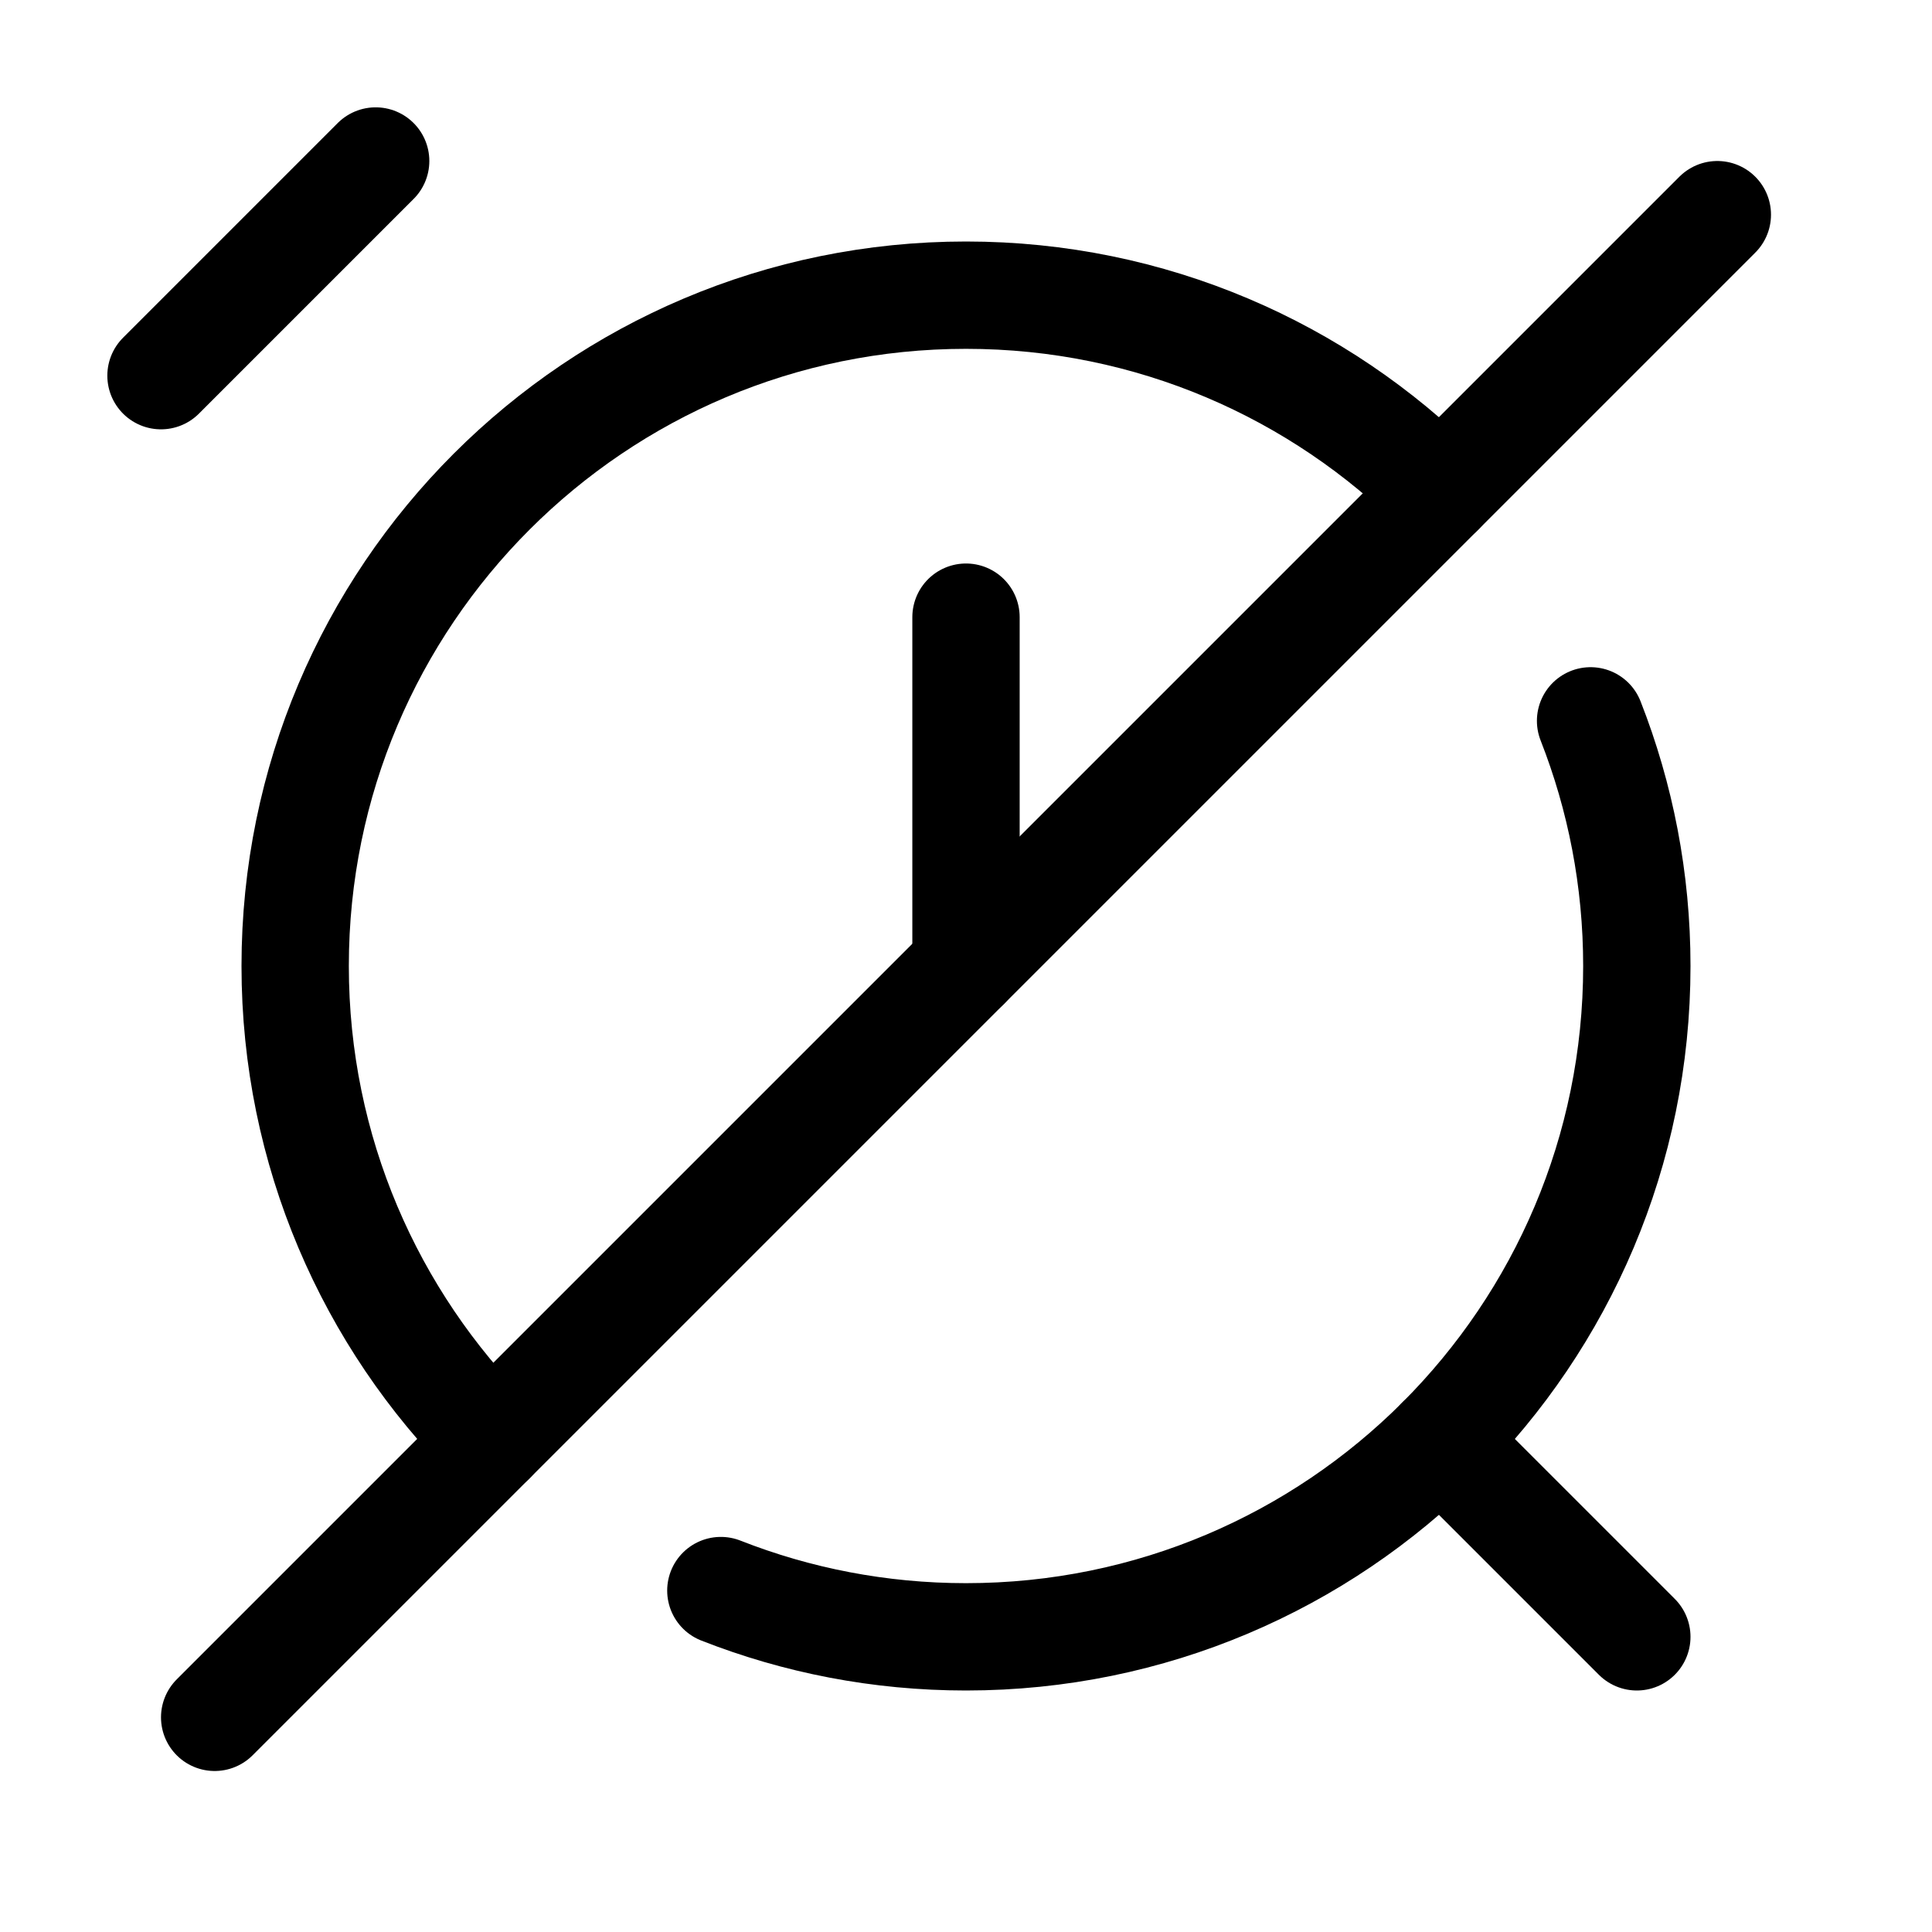 <svg xmlns="http://www.w3.org/2000/svg" height="18" width="18" viewBox="0 0 18 18"><title>alarm off</title><g fill="none" stroke="currentColor" class="nc-icon-wrapper"><line x1="3.5" y1="1.5" x2="1.5" y2="3.5" stroke-linecap="round" stroke-linejoin="round" stroke="currentColor"></line><path d="M4.581,13.419c-1.131-1.131-1.831-2.694-1.831-4.419,0-3.452,2.798-6.25,6.25-6.25,1.726,0,3.288,.7,4.419,1.831" stroke-linecap="round" stroke-linejoin="round"></path><path d="M14.819,6.716c.278,.708,.431,1.478,.431,2.284,0,3.452-2.798,6.25-6.25,6.25-.806,0-1.577-.153-2.284-.431" stroke-linecap="round" stroke-linejoin="round"></path><line x1="13.419" y1="13.419" x2="15.25" y2="15.25" stroke-linecap="round" stroke-linejoin="round"></line><line x1="9" y1="5.75" x2="9" y2="9" stroke-linecap="round" stroke-linejoin="round" stroke="currentColor"></line><line x1="2" y1="16" x2="16" y2="2" stroke-linecap="round" stroke-linejoin="round" stroke="currentColor"></line></g></svg>
